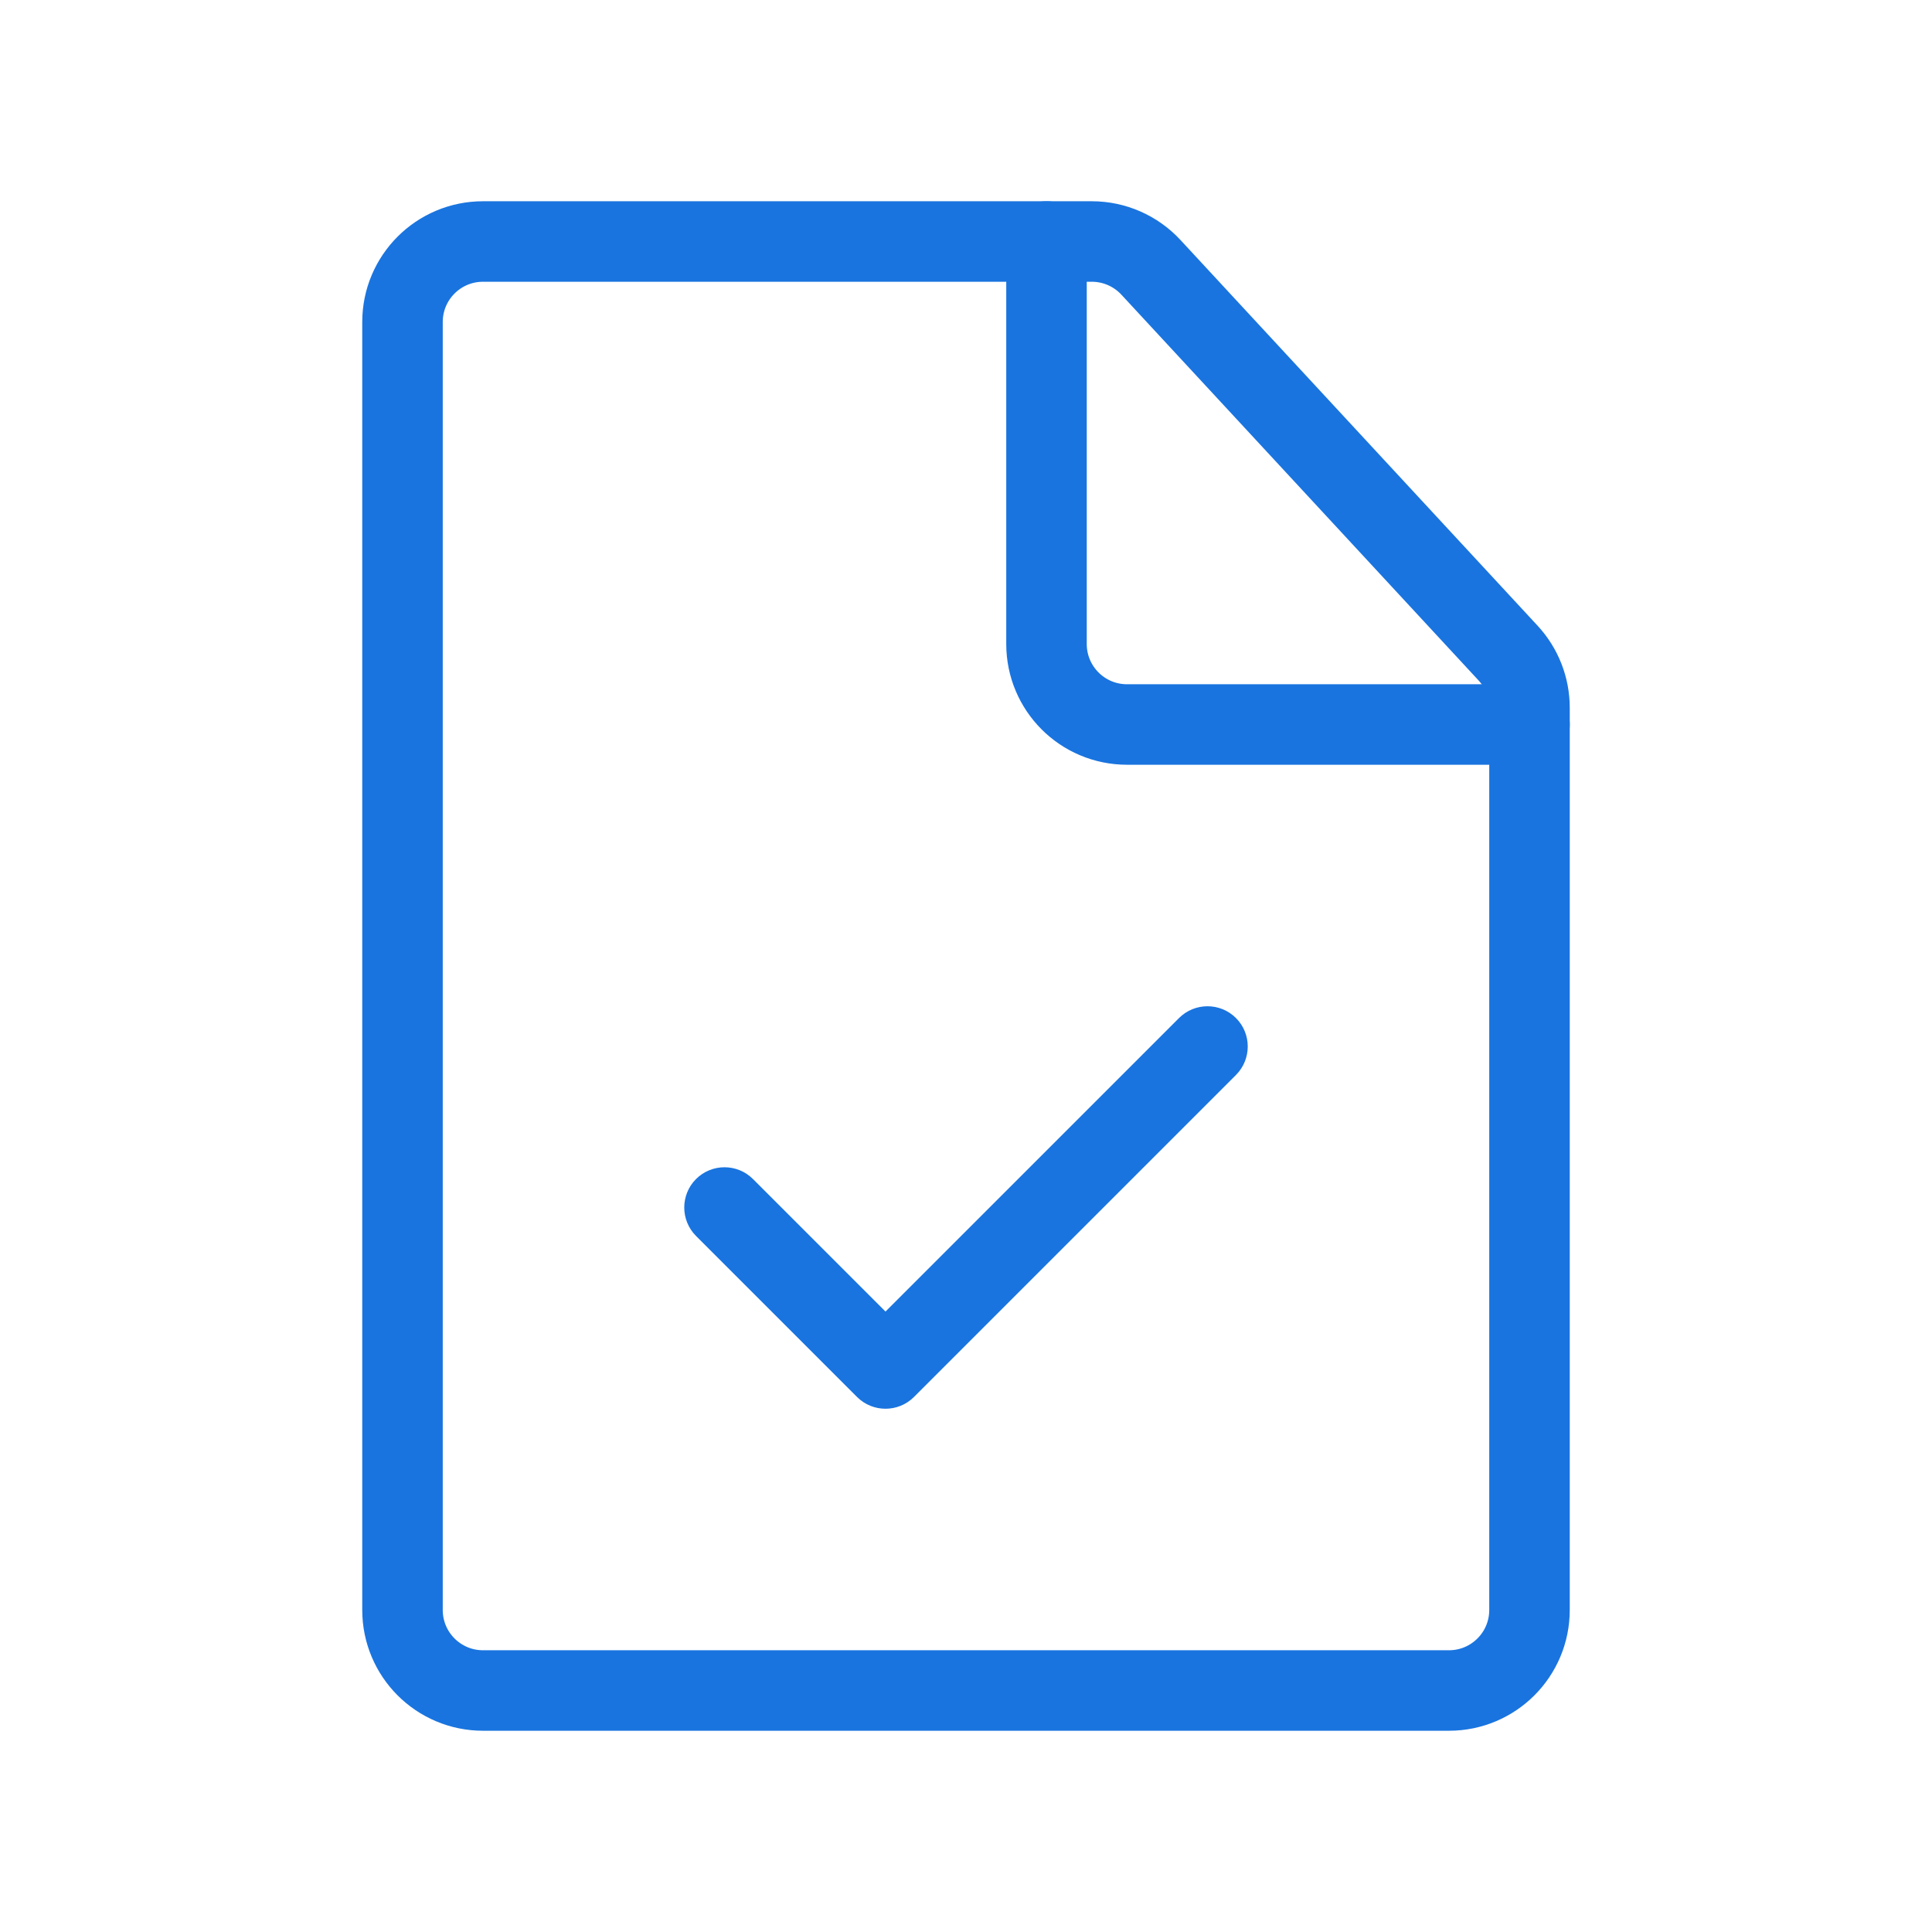 <svg width="72" height="72" viewBox="0 0 72 72" fill="none" xmlns="http://www.w3.org/2000/svg">
<path d="M46.061 40.061C46.646 39.475 46.646 38.525 46.061 37.939C45.475 37.354 44.525 37.354 43.939 37.939L46.061 40.061ZM33 51L31.939 52.061C32.525 52.646 33.475 52.646 34.061 52.061L33 51ZM28.061 43.939C27.475 43.354 26.525 43.354 25.939 43.939C25.354 44.525 25.354 45.475 25.939 46.061L28.061 43.939ZM43.939 37.939L31.939 49.939L34.061 52.061L46.061 40.061L43.939 37.939ZM34.061 49.939L28.061 43.939L25.939 46.061L31.939 52.061L34.061 49.939Z" fill="#1974DF"/>
<path d="M54 63H18C16.343 63 15 61.657 15 60L15 12C15 10.343 16.343 9 18 9L40.689 9C41.525 9 42.323 9.349 42.891 9.962L56.201 24.337C56.715 24.892 57 25.62 57 26.376L57 60C57 61.657 55.657 63 54 63Z" stroke="#1974DF" stroke-width="3" stroke-linecap="round" stroke-linejoin="round"/>
<path d="M57 27L42 27C40.343 27 39 25.657 39 24L39 9" stroke="#1974DF" stroke-width="3" stroke-linecap="round" stroke-linejoin="round"/>
</svg>
